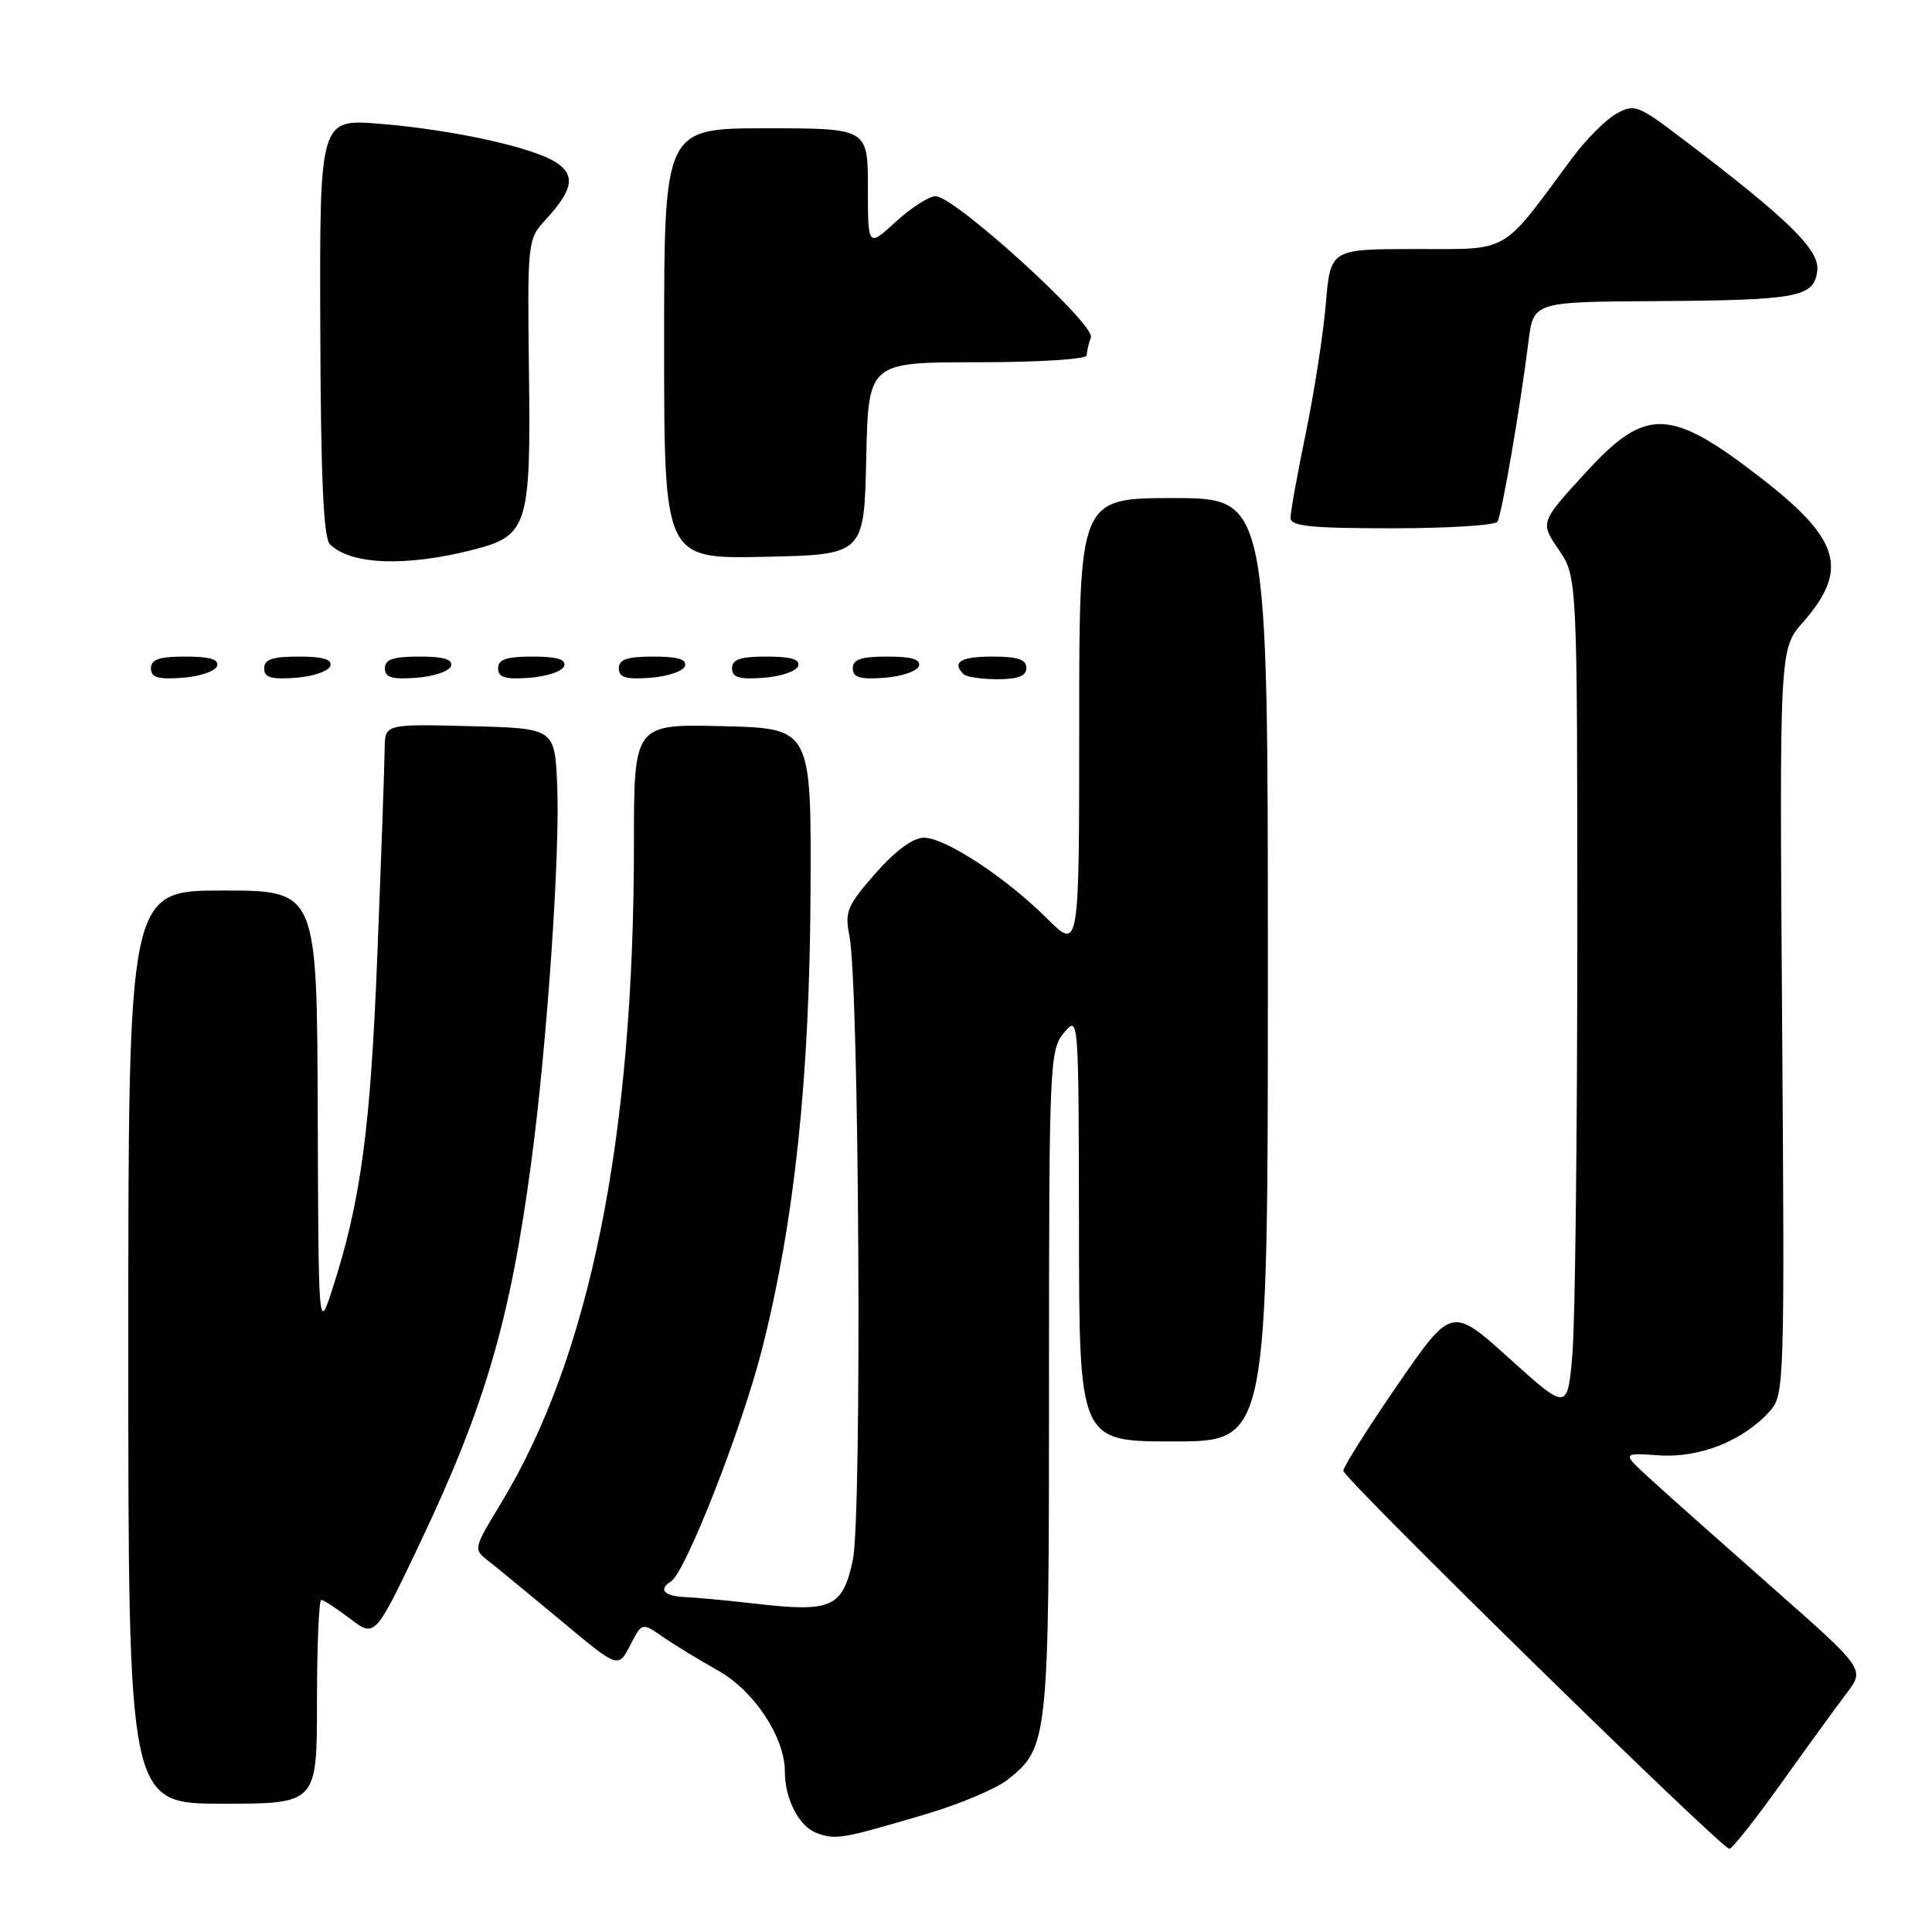 <?xml version="1.0" encoding="UTF-8" standalone="no"?>
<!DOCTYPE svg PUBLIC "-//W3C//DTD SVG 1.1//EN" "http://www.w3.org/Graphics/SVG/1.1/DTD/svg11.dtd" >
<svg xmlns="http://www.w3.org/2000/svg" xmlns:xlink="http://www.w3.org/1999/xlink" version="1.1" viewBox="0 0 256 256">
 <g >
 <path fill="currentColor"
d=" M 236.05 236.25 C 239.49 231.44 243.38 226.08 244.71 224.33 C 247.11 221.17 247.11 221.17 234.82 210.33 C 228.07 204.38 220.82 197.93 218.71 196.00 C 214.88 192.50 214.88 192.50 219.81 192.84 C 225.21 193.21 230.95 190.93 234.49 187.01 C 236.44 184.86 236.48 183.60 236.14 135.40 C 235.79 86.00 235.79 86.00 238.88 82.48 C 245.00 75.51 243.87 71.51 233.50 63.46 C 221.28 53.97 218.14 53.86 210.12 62.61 C 204.07 69.21 204.07 69.21 206.54 72.84 C 209.00 76.46 209.00 76.46 209.00 124.08 C 209.00 150.27 208.71 175.13 208.36 179.32 C 207.71 186.95 207.71 186.95 200.03 180.03 C 192.35 173.10 192.35 173.10 185.17 183.52 C 181.23 189.25 178.00 194.37 178.00 194.88 C 178.00 195.91 228.08 244.96 229.15 244.98 C 229.51 244.99 232.62 241.06 236.05 236.25 Z  M 122.60 240.41 C 127.05 239.10 131.94 237.05 133.47 235.85 C 138.92 231.56 139.00 230.83 139.00 183.14 C 139.00 140.94 139.08 139.13 140.97 136.86 C 142.93 134.50 142.93 134.52 142.97 162.75 C 143.00 191.00 143.00 191.00 155.50 191.00 C 168.00 191.00 168.00 191.00 168.00 128.50 C 168.00 66.00 168.00 66.00 155.50 66.00 C 143.00 66.00 143.00 66.00 143.00 95.97 C 143.00 125.95 143.00 125.95 138.75 121.72 C 133.24 116.24 125.26 111.00 122.41 111.00 C 120.99 111.00 118.64 112.73 116.00 115.73 C 112.25 120.00 111.91 120.82 112.55 123.98 C 113.85 130.44 114.24 201.04 113.00 206.75 C 111.64 213.02 110.19 213.66 100.14 212.50 C 96.49 212.08 92.26 211.68 90.75 211.62 C 88.01 211.50 87.20 210.61 88.89 209.57 C 90.83 208.37 98.33 189.23 101.00 178.67 C 105.30 161.66 107.30 142.72 107.40 118.00 C 107.50 96.50 107.50 96.50 95.75 96.22 C 84.00 95.94 84.00 95.94 84.00 111.83 C 84.00 150.87 78.16 179.80 66.37 199.21 C 62.70 205.26 62.70 205.26 64.77 206.88 C 65.91 207.77 70.24 211.33 74.38 214.78 C 81.91 221.07 81.91 221.07 83.49 218.03 C 85.06 214.98 85.06 214.98 87.78 216.86 C 89.28 217.90 92.59 219.92 95.15 221.36 C 99.93 224.04 104.00 230.20 104.00 234.75 C 104.00 238.39 105.88 242.02 108.20 242.88 C 110.73 243.82 111.49 243.69 122.60 240.41 Z  M 42.00 225.50 C 42.00 218.07 42.26 212.00 42.57 212.00 C 42.88 212.00 44.61 213.13 46.41 214.50 C 49.69 217.00 49.69 217.00 55.75 204.25 C 64.29 186.25 67.62 174.85 70.40 153.97 C 72.50 138.18 74.23 113.03 73.83 104.00 C 73.50 96.50 73.50 96.50 62.25 96.22 C 51.00 95.93 51.00 95.93 50.97 99.22 C 50.96 101.02 50.53 113.09 50.02 126.04 C 49.11 149.50 47.83 159.10 44.06 170.75 C 42.20 176.50 42.20 176.50 42.10 147.25 C 42.00 118.00 42.00 118.00 29.50 118.00 C 17.00 118.00 17.00 118.00 17.00 178.50 C 17.00 239.00 17.00 239.00 29.50 239.00 C 42.00 239.00 42.00 239.00 42.00 225.50 Z  M 28.76 88.25 C 29.04 87.37 27.80 87.00 24.58 87.00 C 21.10 87.00 20.00 87.37 20.00 88.56 C 20.00 89.77 20.93 90.05 24.17 89.81 C 26.47 89.64 28.53 88.94 28.76 88.25 Z  M 43.76 88.25 C 44.04 87.37 42.80 87.00 39.58 87.00 C 36.10 87.00 35.00 87.37 35.00 88.56 C 35.00 89.77 35.93 90.05 39.17 89.81 C 41.47 89.64 43.53 88.94 43.76 88.25 Z  M 59.76 88.25 C 60.04 87.37 58.80 87.00 55.58 87.00 C 52.10 87.00 51.00 87.37 51.00 88.56 C 51.00 89.77 51.93 90.05 55.17 89.81 C 57.47 89.64 59.53 88.94 59.76 88.25 Z  M 74.76 88.25 C 75.04 87.37 73.80 87.00 70.58 87.00 C 67.10 87.00 66.00 87.37 66.00 88.56 C 66.00 89.77 66.93 90.05 70.17 89.81 C 72.47 89.64 74.53 88.94 74.76 88.25 Z  M 90.76 88.25 C 91.04 87.37 89.80 87.00 86.58 87.00 C 83.10 87.00 82.00 87.37 82.00 88.56 C 82.00 89.77 82.93 90.05 86.17 89.81 C 88.47 89.64 90.53 88.94 90.76 88.25 Z  M 105.76 88.25 C 106.04 87.37 104.80 87.00 101.58 87.00 C 98.10 87.00 97.00 87.37 97.00 88.56 C 97.00 89.77 97.93 90.05 101.17 89.81 C 103.47 89.64 105.53 88.94 105.76 88.25 Z  M 121.76 88.25 C 122.04 87.37 120.80 87.00 117.58 87.00 C 114.10 87.00 113.00 87.37 113.00 88.56 C 113.00 89.77 113.93 90.05 117.17 89.81 C 119.47 89.64 121.53 88.94 121.76 88.25 Z  M 136.00 88.50 C 136.00 87.39 134.83 87.00 131.50 87.00 C 127.30 87.00 126.08 87.74 127.67 89.33 C 128.03 89.70 130.06 90.00 132.17 90.00 C 134.91 90.00 136.00 89.57 136.00 88.50 Z  M 62.83 72.81 C 69.93 70.98 70.35 69.62 70.09 49.31 C 69.88 31.98 69.91 31.70 72.29 29.12 C 75.92 25.18 76.29 23.23 73.71 21.54 C 70.64 19.53 60.12 17.21 50.42 16.41 C 42.35 15.74 42.35 15.74 42.44 43.34 C 42.50 63.16 42.86 71.26 43.71 72.11 C 46.46 74.86 53.82 75.13 62.83 72.81 Z  M 114.78 60.75 C 115.06 48.00 115.06 48.00 129.53 48.00 C 137.65 48.00 144.00 47.60 144.00 47.08 C 144.00 46.58 144.25 45.51 144.55 44.72 C 145.20 43.03 126.49 26.00 123.98 26.00 C 123.11 26.00 120.73 27.52 118.70 29.38 C 115.00 32.77 115.00 32.77 115.00 24.88 C 115.00 17.00 115.00 17.00 101.50 17.00 C 88.00 17.00 88.00 17.00 88.00 45.53 C 88.00 74.06 88.00 74.06 101.25 73.78 C 114.50 73.50 114.50 73.50 114.78 60.75 Z  M 198.42 69.13 C 198.99 68.20 201.46 53.89 202.53 45.25 C 203.19 40.00 203.19 40.00 219.34 39.90 C 238.31 39.78 240.39 39.39 240.80 35.85 C 241.13 33.12 236.97 29.05 223.10 18.52 C 217.01 13.89 216.58 13.72 214.14 15.09 C 212.73 15.89 210.09 18.55 208.26 21.02 C 198.82 33.80 200.20 33.00 187.59 33.00 C 176.29 33.00 176.29 33.00 175.68 40.25 C 175.34 44.24 174.15 51.94 173.03 57.36 C 171.91 62.78 171.00 67.85 171.00 68.61 C 171.00 69.73 173.63 70.00 184.44 70.00 C 191.83 70.00 198.12 69.61 198.42 69.13 Z "/>
</g>
</svg>